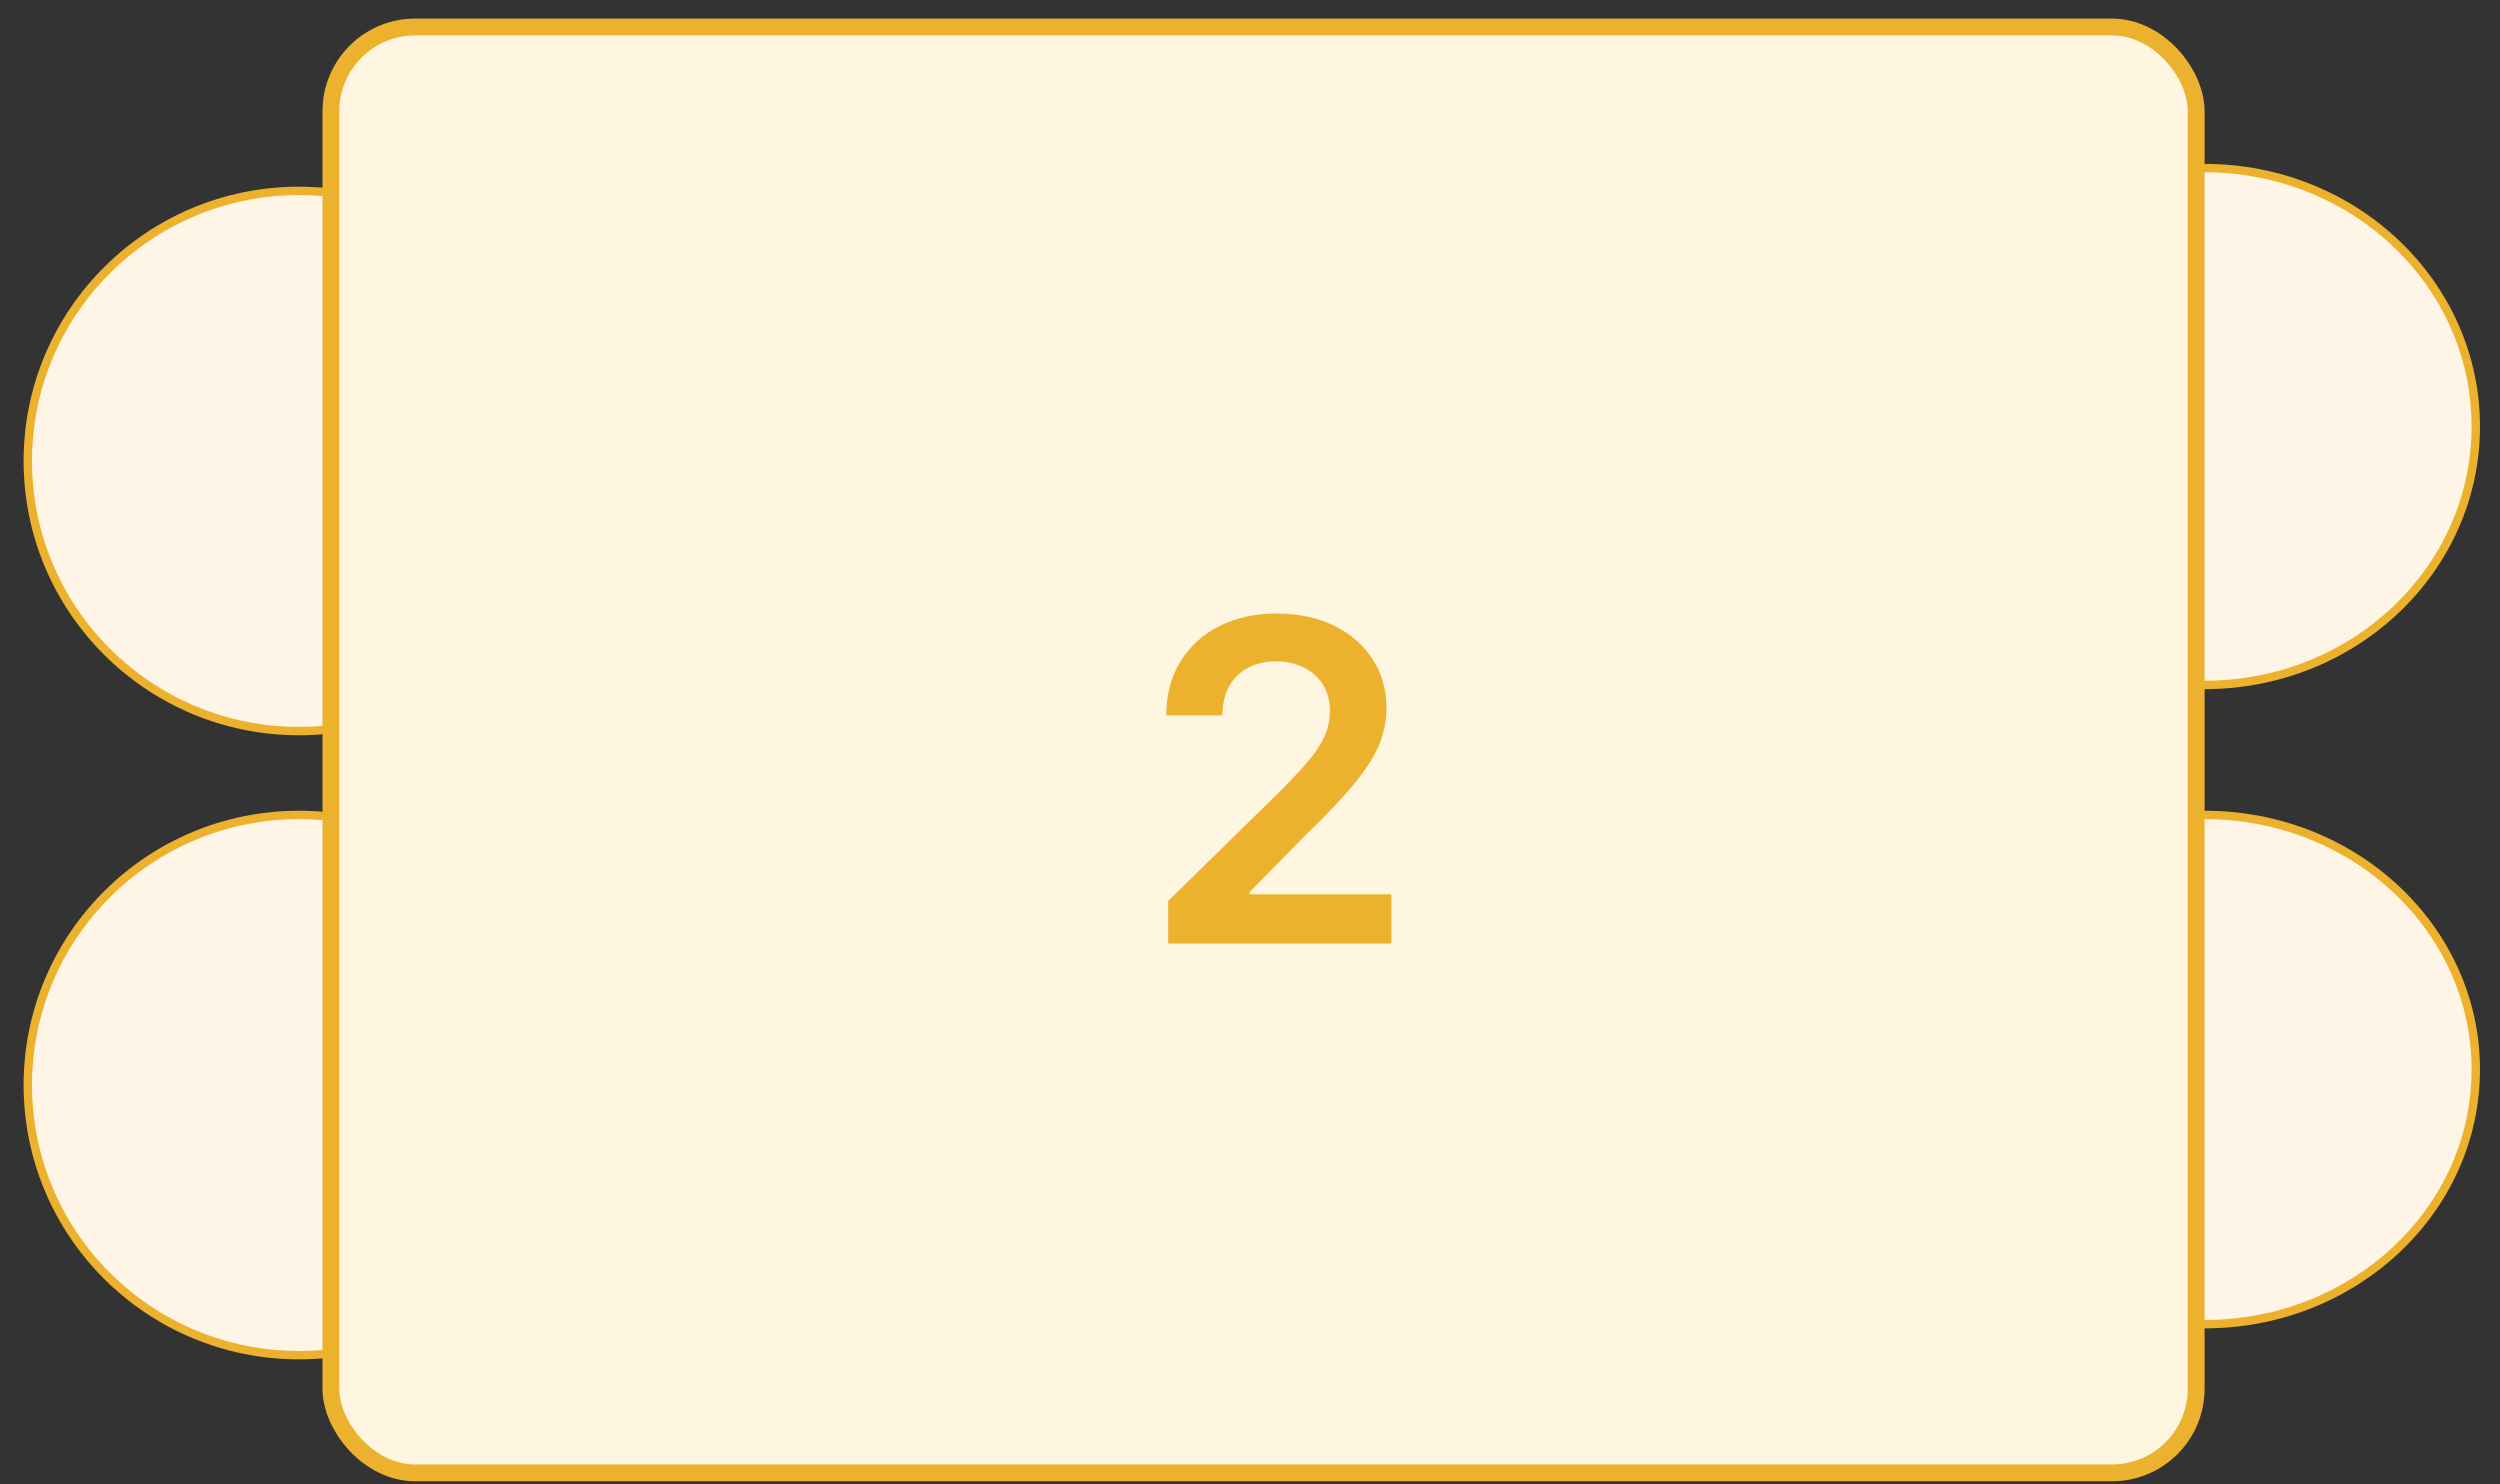 <svg width="96" height="57" viewBox="0 0 96 57" fill="none" xmlns="http://www.w3.org/2000/svg">
<rect x="0" y="0" width="96" height="57" fill="#333333" stroke="none"/>
<path d="M95.07 16.378C95.07 21.851 90.415 26.301 84.656 26.301C78.897 26.301 74.241 21.851 74.241 16.378C74.241 10.904 78.897 6.455 84.656 6.455C90.415 6.455 95.07 10.904 95.07 16.378Z" fill="#FFF5E7" stroke="#ECB22E" stroke-width="0.323"/>
<path d="M21.896 17.701C21.896 23.429 17.235 28.073 11.482 28.073C5.73 28.073 1.068 23.429 1.068 17.701C1.068 11.974 5.73 7.33 11.482 7.33C17.235 7.33 21.896 11.974 21.896 17.701Z" fill="#FFF5E7" stroke="#ECB22E" stroke-width="0.323"/>
<path d="M95.07 41.071C95.07 46.462 90.417 50.848 84.656 50.848C78.894 50.848 74.241 46.462 74.241 41.071C74.241 35.681 78.894 31.294 84.656 31.294C90.417 31.294 95.07 35.681 95.07 41.071Z" fill="#FFF5E7" stroke="#ECB22E" stroke-width="0.323"/>
<path d="M21.896 41.666C21.896 47.394 17.235 52.038 11.482 52.038C5.73 52.038 1.068 47.394 1.068 41.666C1.068 35.939 5.73 31.294 11.482 31.294C17.235 31.294 21.896 35.939 21.896 41.666Z" fill="#FFF5E7" stroke="#ECB22E" stroke-width="0.323"/>
<rect x="12.707" y="1.037" width="71.626" height="55.521" rx="3.232" fill="#FFF6E2" stroke="#ECB22E" stroke-width="0.646"/>
<path d="M44.859 36.231V34.596L49.2 30.341C49.615 29.922 49.961 29.549 50.237 29.224C50.514 28.898 50.722 28.583 50.86 28.277C50.998 27.972 51.068 27.646 51.068 27.301C51.068 26.906 50.978 26.568 50.799 26.287C50.62 26.002 50.374 25.783 50.06 25.628C49.747 25.473 49.391 25.396 48.992 25.396C48.581 25.396 48.221 25.482 47.912 25.652C47.602 25.819 47.362 26.057 47.191 26.367C47.024 26.676 46.941 27.044 46.941 27.471H44.786C44.786 26.678 44.967 25.988 45.329 25.402C45.692 24.816 46.19 24.362 46.825 24.041C47.464 23.719 48.196 23.559 49.023 23.559C49.861 23.559 50.597 23.715 51.232 24.029C51.867 24.342 52.36 24.771 52.71 25.317C53.064 25.862 53.241 26.485 53.241 27.185C53.241 27.653 53.151 28.113 52.972 28.564C52.793 29.016 52.478 29.517 52.026 30.066C51.578 30.615 50.95 31.281 50.14 32.062L47.985 34.254V34.339H53.43V36.231H44.859Z" fill="#ECB22E"/>
</svg>

